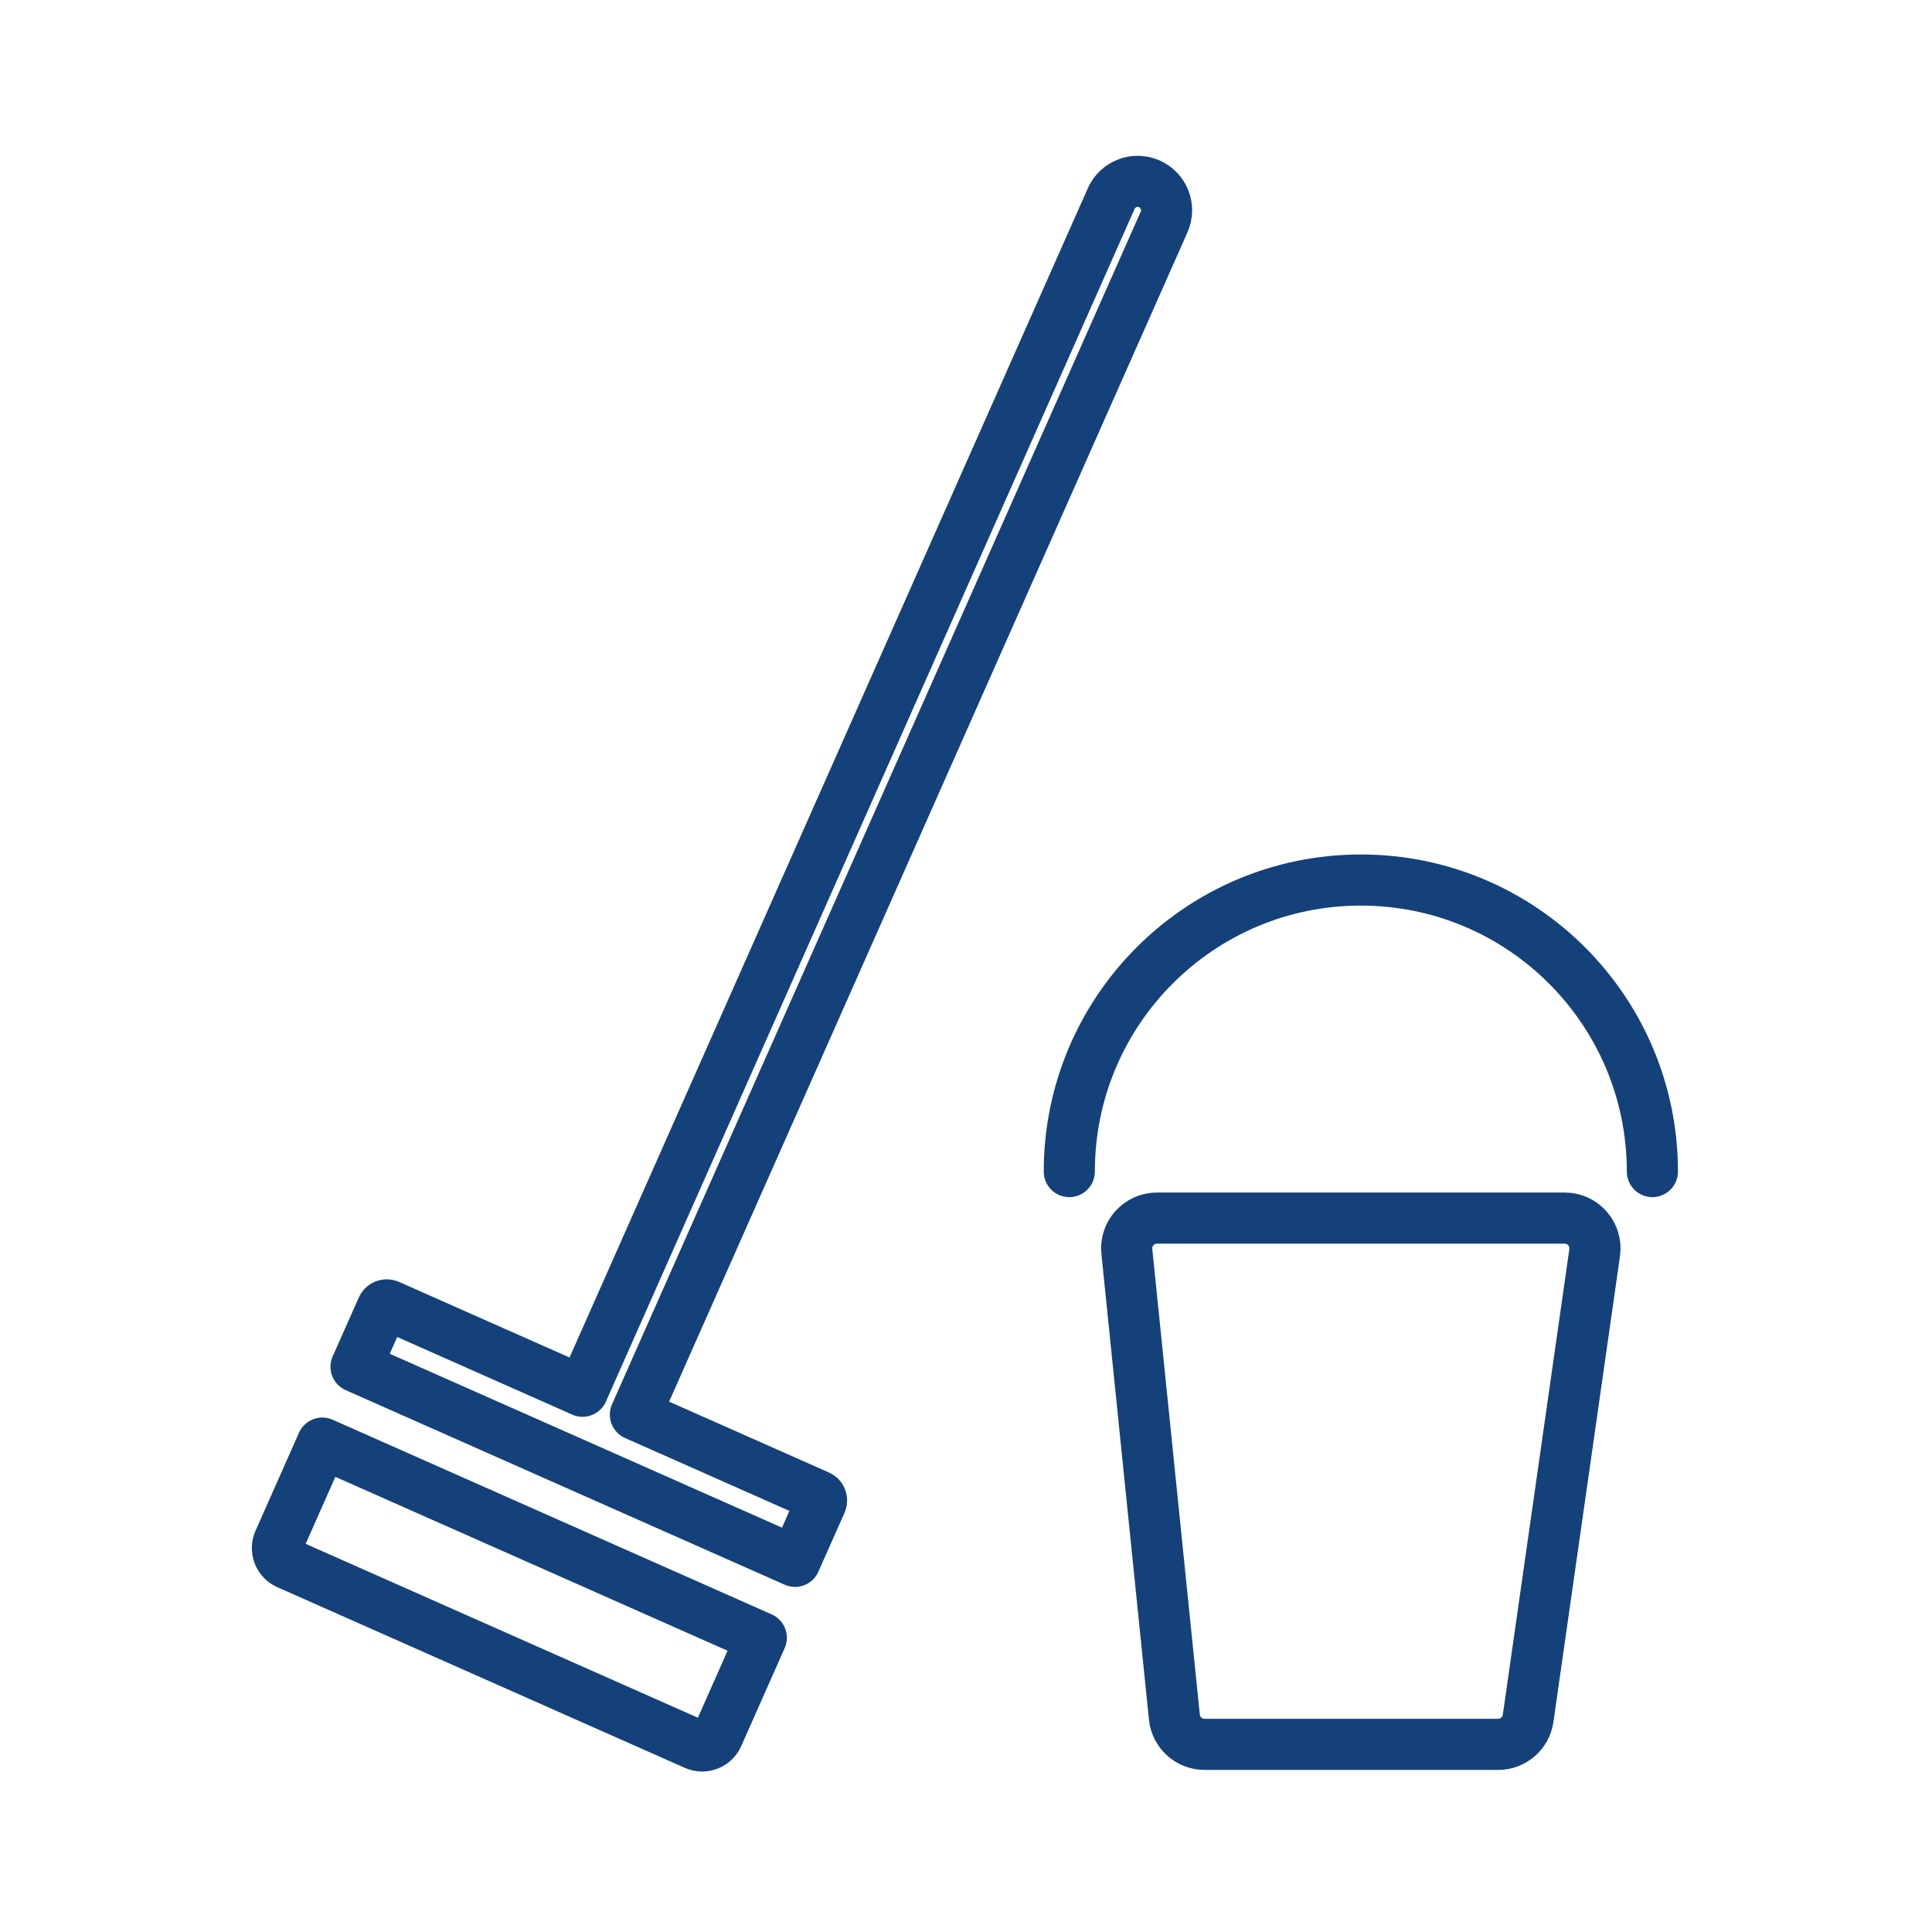 <?xml version='1.0' encoding='UTF-8'?>
<svg xmlns="http://www.w3.org/2000/svg" id="ae" data-name="Ménage" viewBox="0 0 453.54 453.54">
  <defs>
    <style>
      .ak {
        fill: none;
        stroke: #144179;
        stroke-linecap: round;
        stroke-linejoin: round;
        stroke-width: 12px;
      }
    </style>
  </defs>
  <path class="ak" d="M136.75,326.59l-45.49-20.17c-.6-.26-1.28.01-1.55.61l-6.13,13.82,103.05,45.68,6.13-13.82c.26-.6,0-1.3-.59-1.55l-43.01-19.07L273.27,52.12c1.52-3.43-.02-7.44-3.46-8.96-3.42-1.52-7.43.03-8.95,3.46l-124.11,279.98Z"/>
  <path class="ak" d="M68.92,360.36h104.66c2.23,0,4.03,1.81,4.03,4.03v25.17h-112.72v-25.17c0-2.23,1.81-4.03,4.03-4.03Z" transform="translate(80.15 766.89) rotate(-156.09)"/>
  <path class="ak" d="M351.7,409.49h-68.94c-3.64,0-6.7-2.76-7.07-6.38l-11.16-109.33c-.43-4.19,2.86-7.83,7.07-7.83h95.72c4.32,0,7.64,3.83,7.03,8.11l-15.62,109.33c-.5,3.5-3.5,6.1-7.03,6.1Z"/>
  <path class="ak" d="M251.02,275.03c0-37.8,30.64-68.44,68.44-68.44s68.44,30.64,68.44,68.44"/>
</svg>
